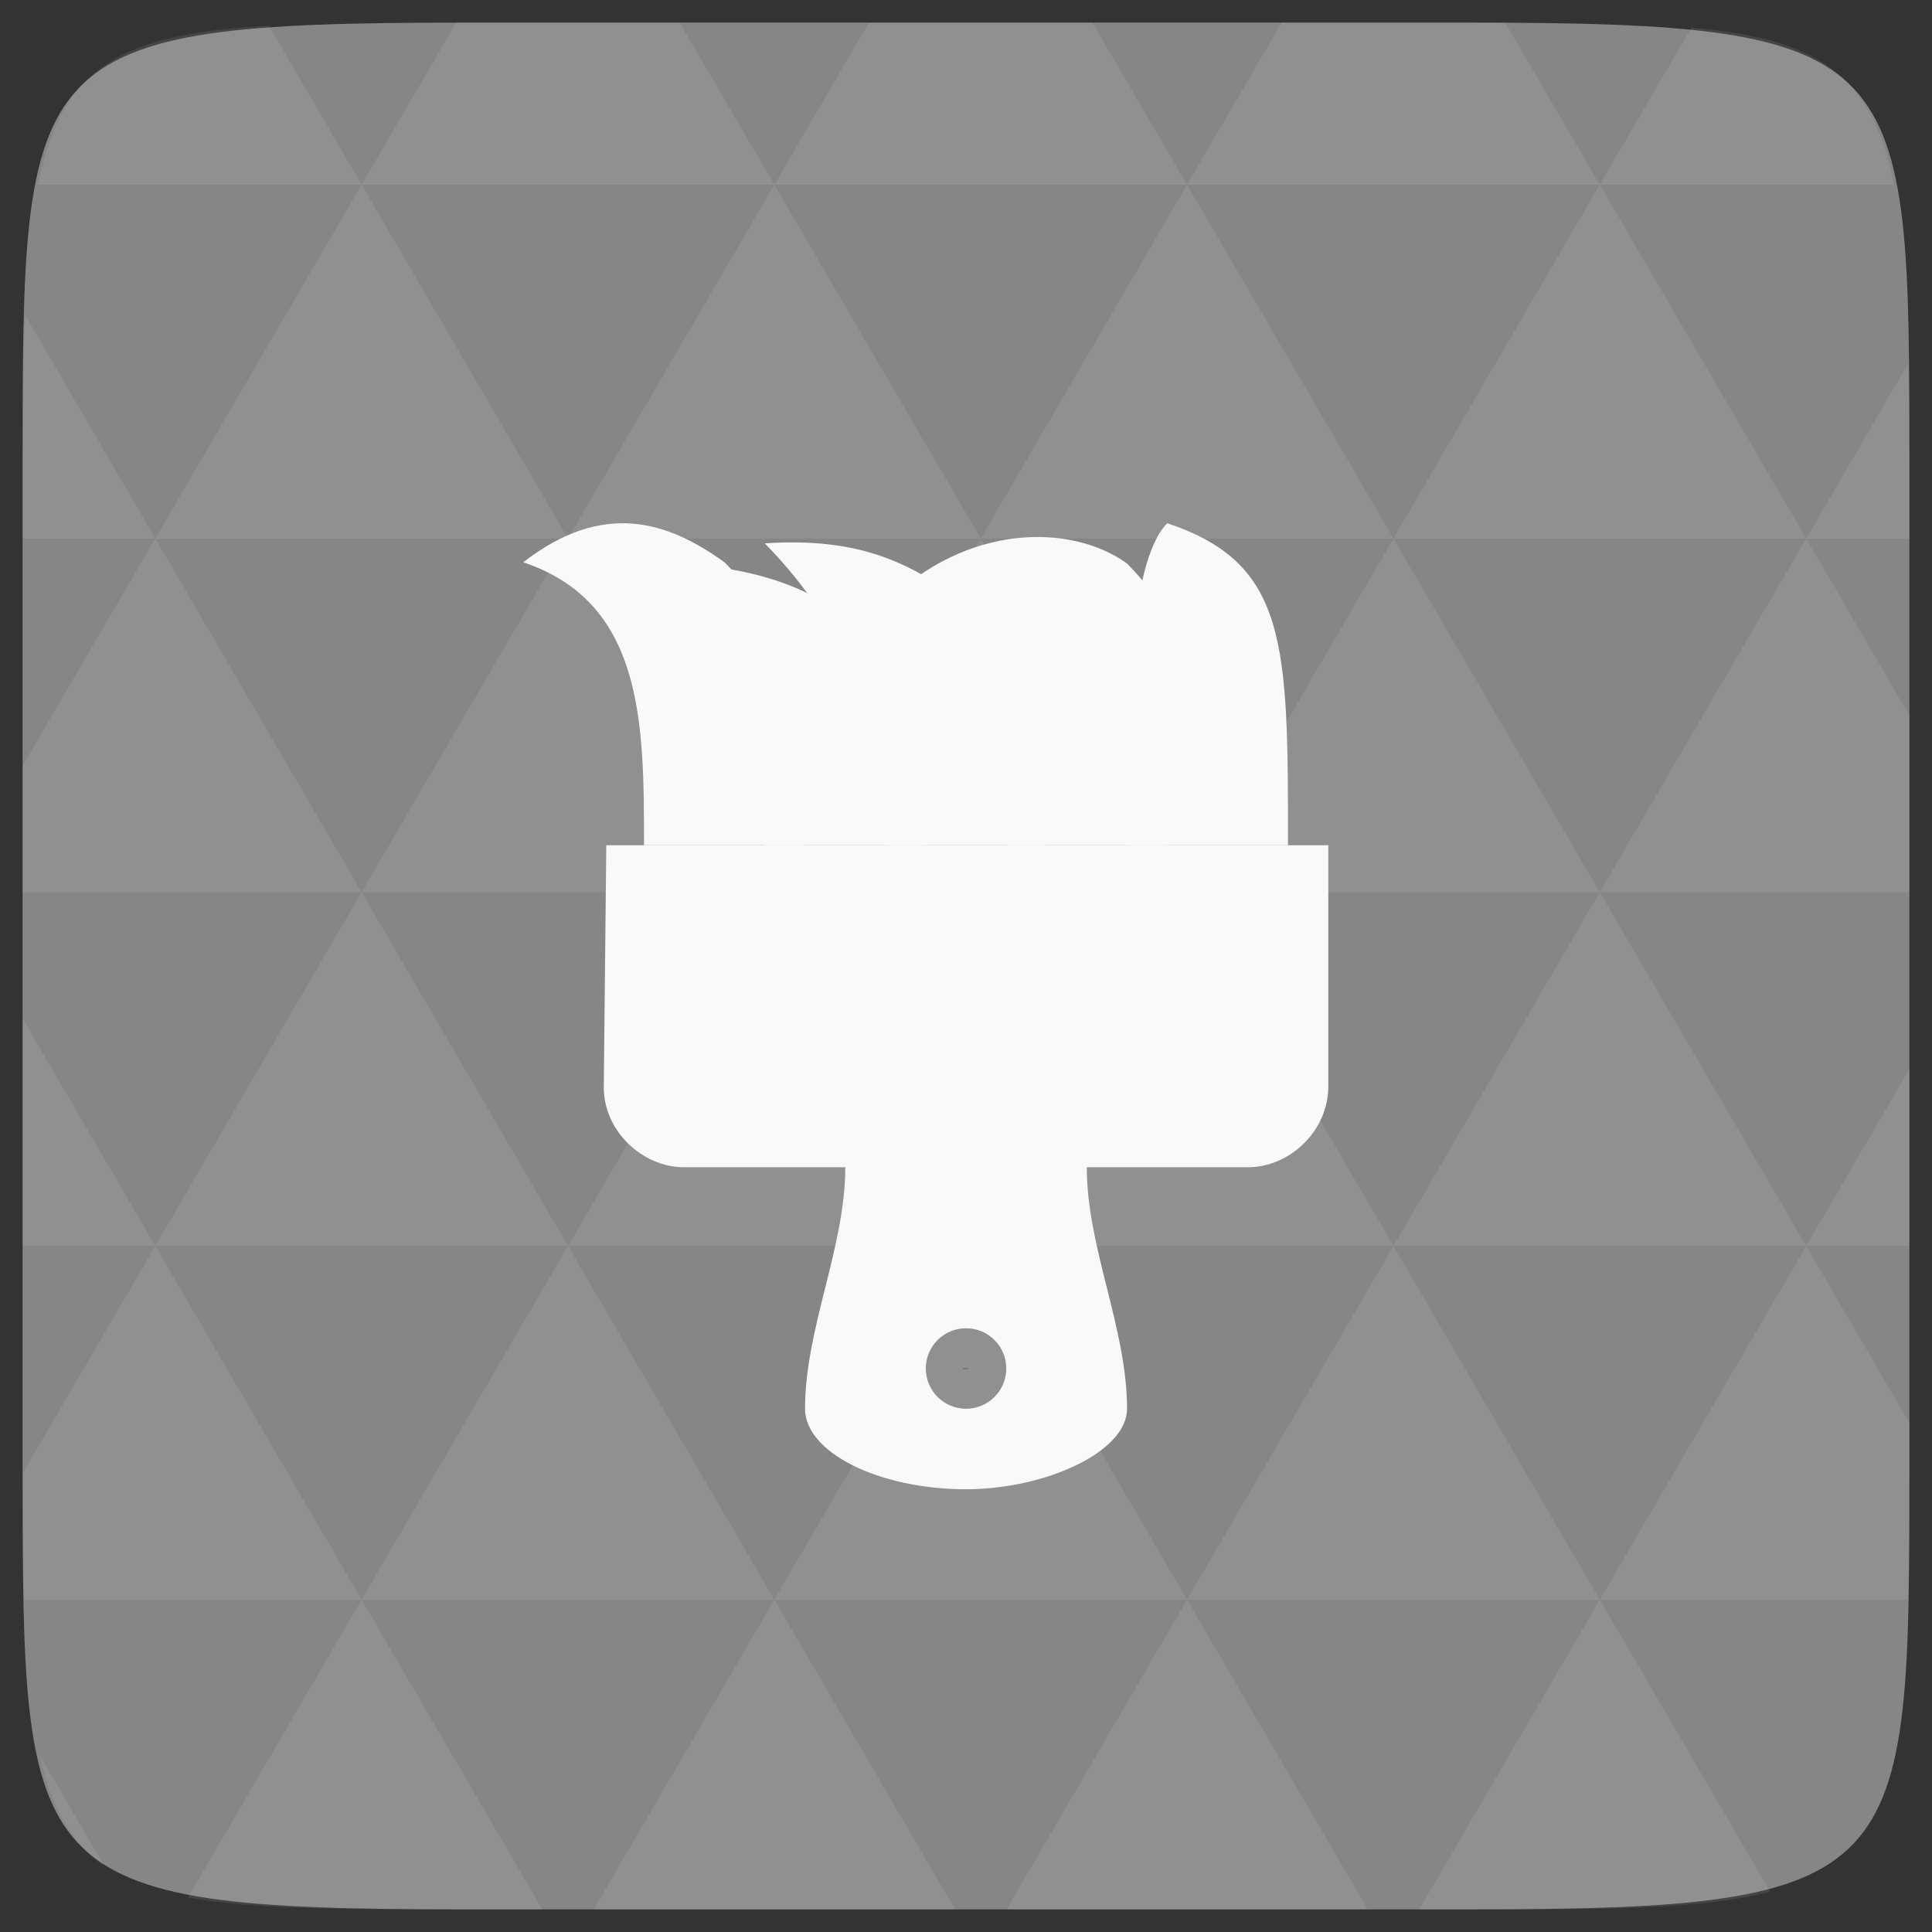 <?xml version="1.0" encoding="UTF-8" standalone="no"?>
<svg
   xmlns:dc="http://purl.org/dc/elements/1.1/"
   xmlns:cc="http://creativecommons.org/ns#"
   xmlns:rdf="http://www.w3.org/1999/02/22-rdf-syntax-ns#"
   xmlns:svg="http://www.w3.org/2000/svg"
   xmlns="http://www.w3.org/2000/svg"
   xmlns:sodipodi="http://sodipodi.sourceforge.net/DTD/sodipodi-0.dtd"
   xmlns:inkscape="http://www.inkscape.org/namespaces/inkscape"
   width="48"
   height="48"
   viewBox="0 0 48 48"
   id="svg2"
   version="1.1"
   inkscape:version="0.48.4 r9939"
   sodipodi:docname="accessories-podcast.svg">
  <rect x="0" y="0" width="48" height="48" fill="#333333" stroke="none"/>
  <defs
     id="defs7713" />
  <sodipodi:namedview
     pagecolor="#ffffff"
     bordercolor="#666666"
     borderopacity="1"
     objecttolerance="10"
     gridtolerance="10"
     guidetolerance="10"
     inkscape:pageopacity="0"
     inkscape:pageshadow="2"
     inkscape:window-width="1024"
     inkscape:window-height="711"
     id="namedview33"
     showgrid="false"
     inkscape:zoom="4.9166667"
     inkscape:cx="5.5671176"
     inkscape:cy="21.050777"
     inkscape:window-x="0"
     inkscape:window-y="0"
     inkscape:window-maximized="1"
     inkscape:current-layer="svg2" />
  <path
     fill="#808080"
     d="M 47.438 11.547 L 47.438 36.453 C 47.438 46.703 47.438 47.438 36.453 47.438 L 11.551 47.438 C 0.562 47.438 0.562 46.703 0.562 36.453 L 0.562 11.547 C 0.562 1.297 0.562 0.562 11.551 0.562 L 36.453 0.562 C 47.438 0.562 47.438 1.297 47.438 11.547 Z "
     id="path11"
     style="fill:#868686;fill-opacity:1" />
  <path
     inkscape:connector-curvature="0"
     id="path15"
     d="m 38.266,47.438 c 2.543,-0.012 4.379,-0.082 5.711,-0.441 l -4.23,-7.25 -4.484,7.691 1.191,0 c 0.641,0 1.242,0 1.812,0 z m 1.48,-7.691 -5.125,-8.789 -5.129,8.789 z m 0,0 7.652,0 c 0.031,-0.973 0.039,-2.062 0.039,-3.297 l 0,-1.098 -2.562,-4.395 z m 5.129,-8.789 -5.129,-8.789 -5.125,8.789 z m 0,0 2.562,0 0,-4.395 z m -10.254,0 -5.129,-8.789 -5.125,8.789 z m -10.254,0 -5.129,8.789 10.254,0 z m 0,0 -5.129,-8.789 -5.125,8.789 z m -10.254,0 -5.129,8.789 10.254,0 z m 0,0 -5.129,-8.789 -5.125,8.789 z m -10.254,0 -3.297,5.648 c 0,1.168 0.012,2.211 0.039,3.141 l 8.383,0 z m 0,0 -3.297,-5.648 0,5.648 z m 5.125,8.789 -4.312,7.395 c 1.598,0.293 3.809,0.297 6.879,0.297 l 1.922,0 z m 0,-17.578 -5.125,-8.789 -3.297,5.648 0,3.141 z m 0,0 10.254,0 -5.125,-8.789 z m 5.129,-8.789 -5.129,-8.789 -5.125,8.789 z m 0,0 10.254,0 -5.129,-8.789 z m 5.125,-8.789 -2.352,-4.027 -5.336,0 c -0.078,0 -0.141,0 -0.215,0 L 8.984,4.59 z m 0,0 10.254,0 -2.352,-4.027 -5.551,0 z m 10.254,0 10.254,0 L 37.395,0.562 c -0.312,0 -0.609,0 -0.941,0 l -4.609,0 z m 0,0 -5.125,8.789 10.254,0 z m 5.129,8.789 10.254,0 -5.129,-8.789 z m 0,0 -5.129,8.789 10.254,0 z m 5.125,8.789 7.691,0 0,-4.395 -2.562,-4.395 z m 5.129,-8.789 2.562,0 0,-1.832 c 0,-0.914 -0.008,-1.75 -0.023,-2.523 z m -15.383,8.789 -5.125,-8.789 -5.129,8.789 z m 10.254,-17.578 7.309,0 C 46.5,1.832 45.168,0.961 42.023,0.688 z m -30.762,0 L 6.68,0.637 C 3.02,0.844 1.539,1.633 0.945,4.59 z m -5.125,8.789 L 0.621,7.824 C 0.578,8.898 0.562,10.133 0.562,11.547 l 0,1.832 z m 15.379,26.367 -4.484,7.691 8.973,0 z m 10.254,0 -4.484,7.691 8.973,0 z M 2.594,46.367 0.992,43.621 c 0.293,1.316 0.785,2.18 1.602,2.746 z"
     style="fill:#ffffff;fill-opacity:0.086" />
  <path
     style="color:#000000;fill:#f9f9f9;fill-opacity:1"
     inkscape:connector-curvature="0"
     d="m 15.063,21 -0.062,6 c -0.011,1.083 0.945,2 2,2 l 4,0 c 0,2 -1,4 -1,6 0,1.083 1.828,2 4,2 1.945,0 4,-0.917 4,-2 0,-2 -1,-4 -1,-6 l 4,0 c 1.055,0 2,-0.917 2,-2 l 0,-6 -17.938,0 z m 8.938,12 c 0.552,0 1,0.448 1,1 0,0.552 -0.448,1 -1,1 -0.552,0 -1,-0.448 -1,-1 0,-0.552 0.448,-1 1,-1 z"
     id="path9641" />
  <path
     style="fill:#f9f9f9"
     inkscape:connector-curvature="0"
     d="m 20,21 c 0.003,-4 0.003,-5 -2,-7.03 -1.391,-1.004 -3,-1.554 -5,0 3,1.004 3,4.017 3,7.03 z"
     id="path9643" />
  <path
     style="fill:#f9f9f9"
     inkscape:connector-curvature="0"
     d="M 23,21 C 23,19 22.562,17 22,16 20.609,14.996 19.531,14 16,13.97 19,14.974 19,17.987 19,21 z"
     id="path9645" />
  <path
     style="fill:#f9f9f9"
     inkscape:connector-curvature="0"
     d="m 26,21 c 0.003,-4 0.003,-3.97 -2,-6 -1.346,-1 -2.624,-1.661 -5,-1.5 2,2.03 3,4.487 3,7.5 z"
     id="path9647" />
  <path
     style="fill:#f9f9f9"
     inkscape:connector-curvature="0"
     d="M 29,21 C 29.003,17 30.003,16.03 28,14 c -1.391,-1.004 -4,-1 -6,1 4,-0.516 3,2.987 3,6 z"
     id="path9649" />
  <path
     style="fill:#f9f9f9"
     inkscape:connector-curvature="0"
     d="M 32,21 C 32,16 32,14 29,13 c -1,1 -1,4.987 -1,8 z"
     id="path9651" />
  <path
     style="fill:#4a4a4a"
     inkscape:connector-curvature="0"
     d="m 23.937,33.99 0.012,0 c 0.004,0 0.006,8.39e-4 0.008,0.003 0.002,0.002 0.003,0.004 0.003,0.007 0,0.003 -9.58e-4,0.005 -0.003,0.007 -0.002,0.002 -0.005,0.002 -0.008,0.002 l -0.005,0 0,0.01 -0.007,0 0,-0.029 m 0.007,0.005 0,0.008 0.004,0 c 0.001,0 0.003,-3.89e-4 0.003,-0.001 7.79e-4,-7.19e-4 0.001,-0.002 0.001,-0.003 0,-0.001 -3.9e-4,-0.002 -0.001,-0.003 -7.78e-4,-7.19e-4 -0.002,-10e-4 -0.003,-10e-4 l -0.004,0 m 0.035,-5.09e-4 c -0.002,0 -0.004,8.39e-4 -0.005,0.003 -0.001,0.002 -0.002,0.004 -0.002,0.007 0,0.003 5.99e-4,0.005 0.002,0.007 0.001,0.002 0.003,0.003 0.005,0.003 0.002,0 0.004,-8.39e-4 0.005,-0.003 0.001,-0.002 0.002,-0.004 0.002,-0.007 0,-0.003 -5.99e-4,-0.005 -0.002,-0.007 -0.001,-0.002 -0.003,-0.003 -0.005,-0.003 m 0,-0.005 c 0.005,0 0.008,0.001 0.011,0.004 0.003,0.003 0.004,0.006 0.004,0.011 0,0.005 -0.001,0.008 -0.004,0.011 -0.003,0.003 -0.006,0.004 -0.011,0.004 -0.005,0 -0.008,-0.001 -0.011,-0.004 -0.003,-0.003 -0.004,-0.006 -0.004,-0.011 0,-0.005 0.001,-0.008 0.004,-0.011 0.003,-0.003 0.006,-0.004 0.011,-0.004 m 0.02,5.09e-4 0.008,0 0.01,0.02 0,-0.02 0.007,0 0,0.029 -0.008,0 -0.01,-0.02 0,0.02 -0.007,0 0,-0.029 m 0.029,0 0.008,0 0.007,0.01 0.007,-0.01 0.008,0 -0.011,0.017 0,0.012 -0.007,0 0,-0.012 -0.011,-0.017"
     id="path9653" />
</svg>
